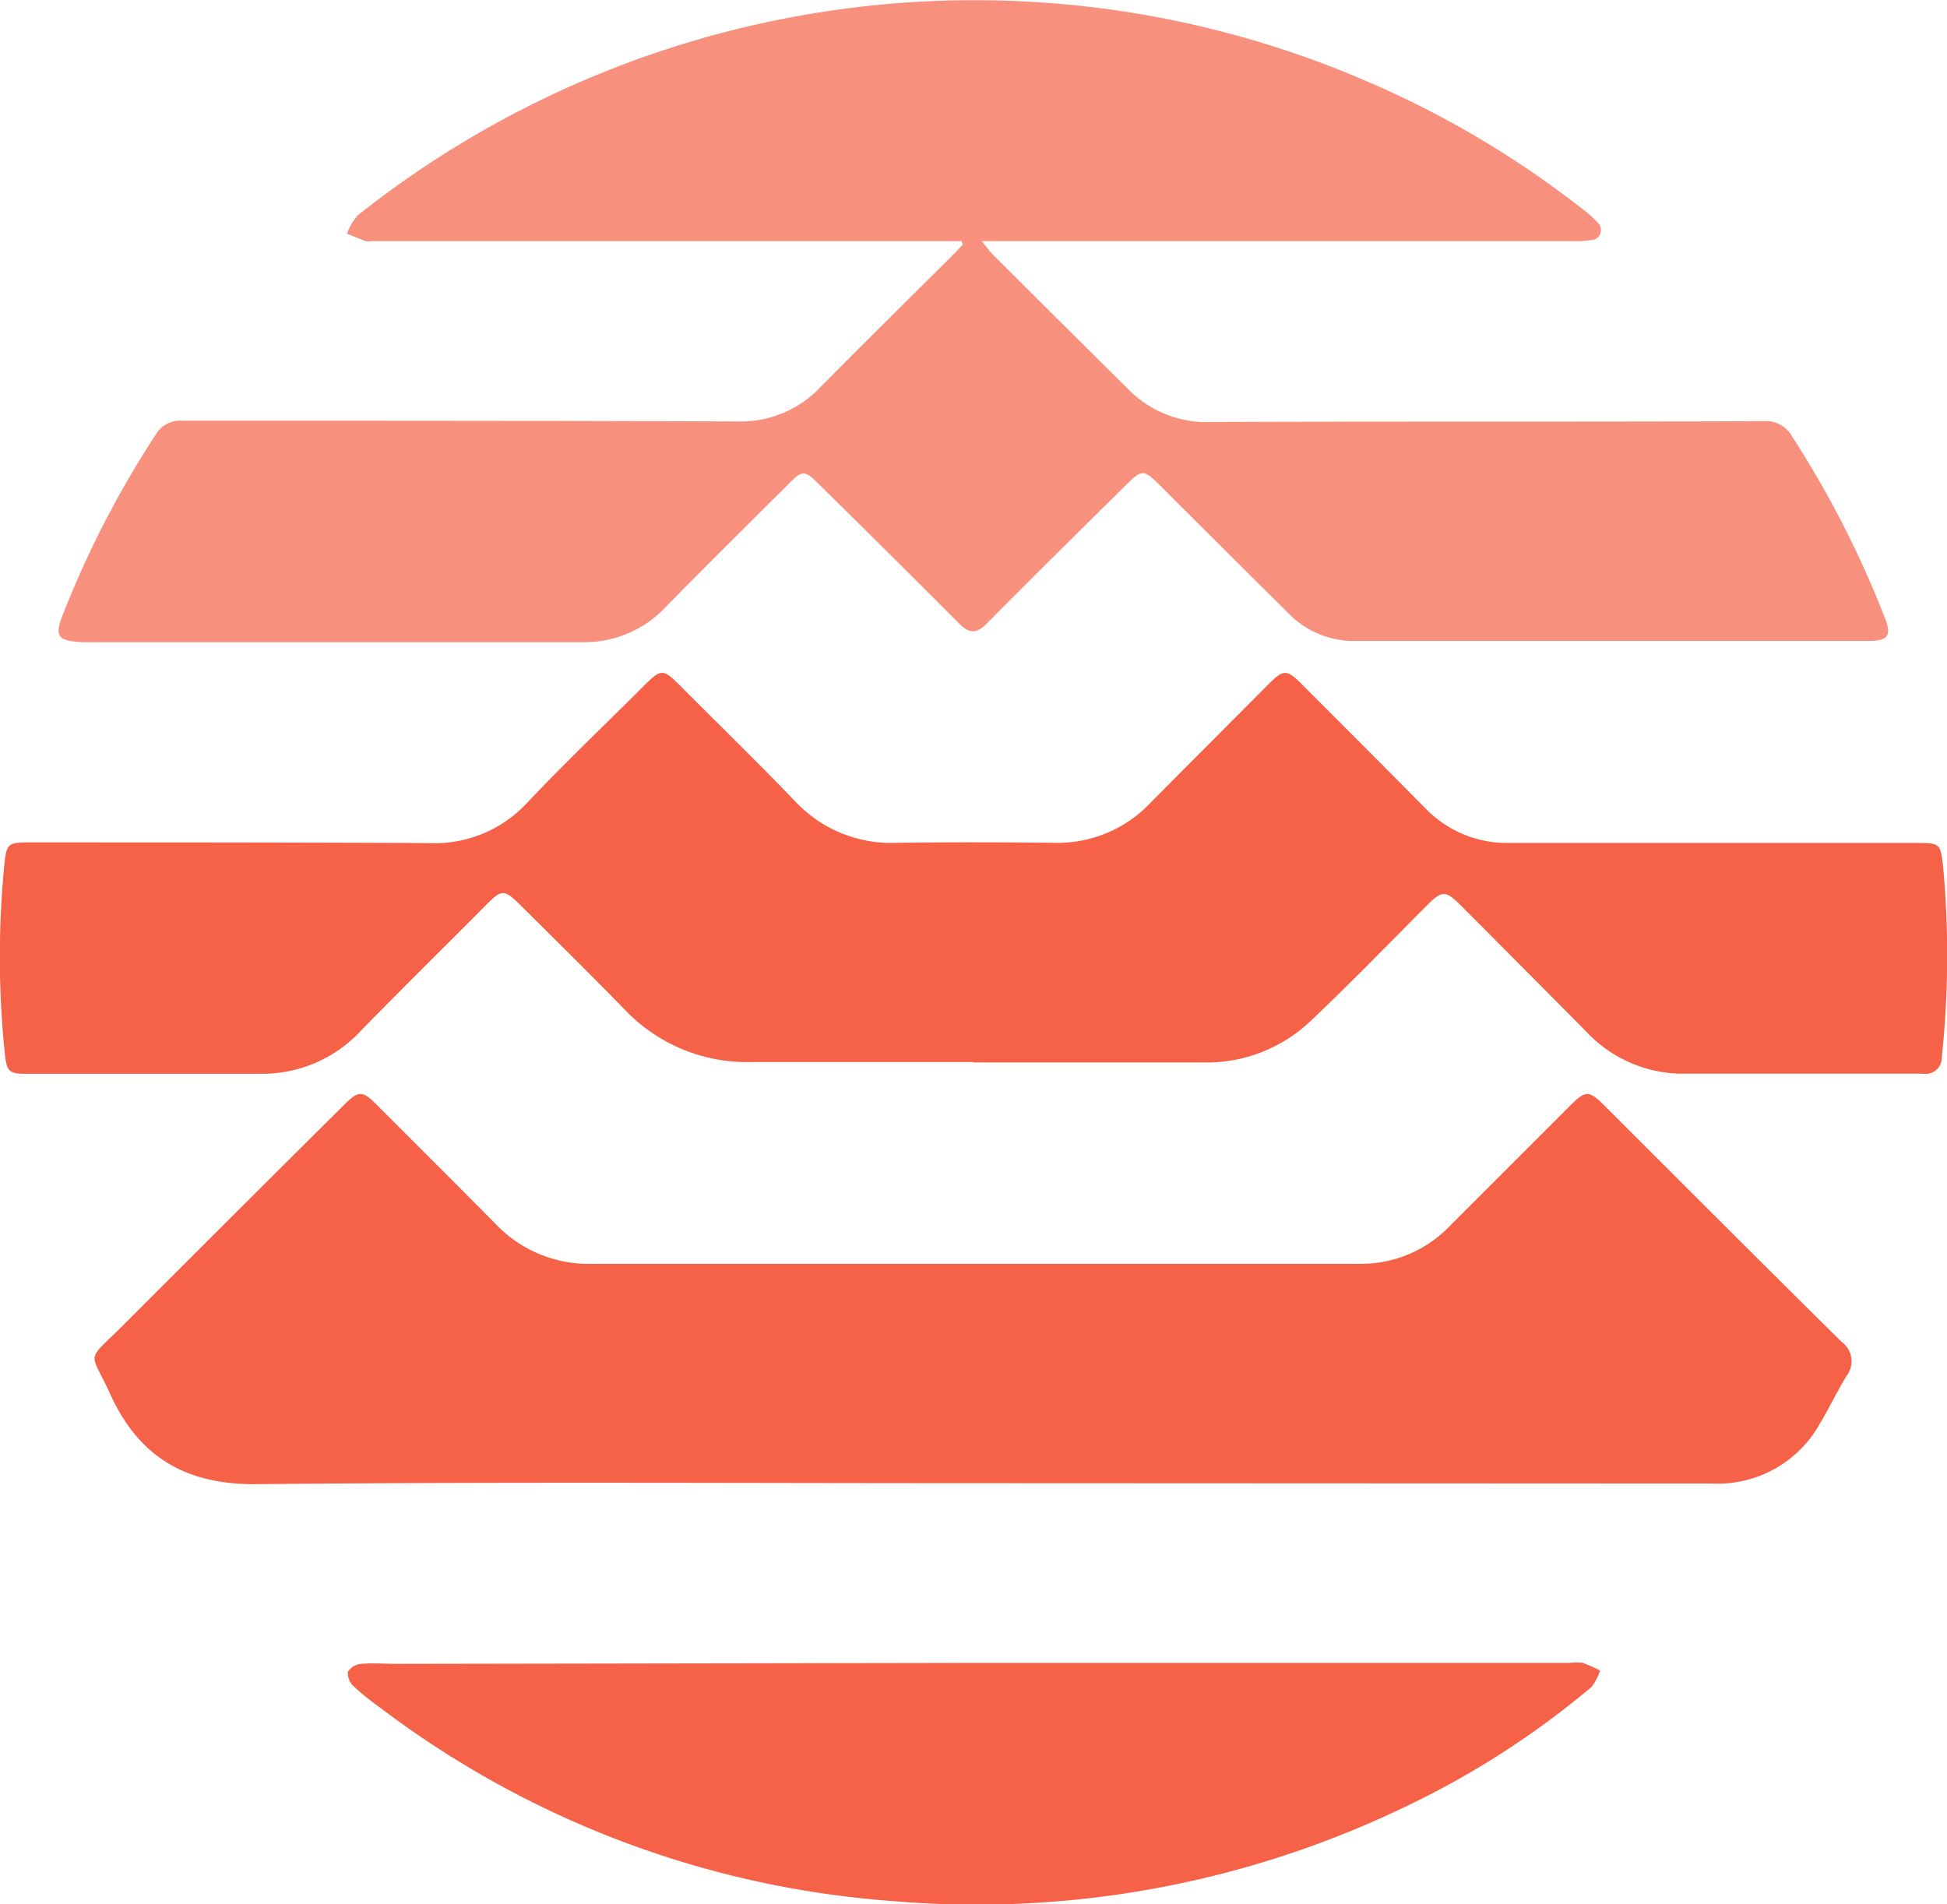 <svg xmlns="http://www.w3.org/2000/svg" viewBox="0 0 180.47 176.52"><g fill="#f56248"><path d="M89.12 22.35H34.43a1.55 1.55 0 0 1-.53 0c-.59-.21-1.16-.45-1.74-.69a5.5 5.5 0 0 1 1-1.7A91.92 91.92 0 0 1 99.74.5a91.23 91.23 0 0 1 26.7 6.93 89.41 89.41 0 0 1 20 11.76 11.31 11.31 0 0 1 1.61 1.4.94.94 0 0 1-.6 1.67 10.56 10.56 0 0 1-1.87.09H91c.48.59.71.93 1 1.22q6.3 6.29 12.62 12.55a10.13 10.13 0 0 0 7.61 3c17.09-.07 34.18 0 51.28-.08a2.76 2.76 0 0 1 2.6 1.42 93 93 0 0 1 8.58 16.76c.68 1.7.33 2.2-1.52 2.2h-47.8a8.49 8.49 0 0 1-6.07-2.7c-3.94-3.89-7.85-7.8-11.77-11.71-1.52-1.51-1.66-1.54-3.21 0-4.32 4.27-8.63 8.53-12.9 12.84-.91.91-1.59.86-2.47 0q-6.57-6.59-13.2-13.12c-1.11-1.1-1.41-1.13-2.52 0-3.83 3.81-7.67 7.61-11.45 11.46a10.3 10.3 0 0 1-7.72 3.34H7.6C5.35 59.4 5 59 5.86 56.89a91 91 0 0 1 8.58-16.61A2.59 2.59 0 0 1 16.86 39c17.19 0 34.37 0 51.55.07a10.16 10.16 0 0 0 7.64-3.19c4.08-4.12 8.21-8.2 12.32-12.29.3-.3.58-.61.87-.92z" opacity=".7"/><path d="M90.21 98.45H69.73a15.64 15.64 0 0 1-11.87-4.91c-3.15-3.23-6.36-6.4-9.56-9.57-1.59-1.58-1.77-1.57-3.32 0-3.84 3.86-7.72 7.68-11.52 11.57a12.45 12.45 0 0 1-9.32 4H2.45c-1.63 0-1.82-.21-2-1.84A87.38 87.38 0 0 1 .42 80c.19-1.75.35-1.91 2.17-1.91 12.36 0 24.73 0 37.09.06a11.67 11.67 0 0 0 9.19-3.74c3.43-3.63 7.05-7.08 10.59-10.61 1.91-1.91 1.92-1.91 3.88.06 3.47 3.48 7 6.91 10.38 10.44a12.17 12.17 0 0 0 9.35 3.83c4.87-.07 9.73-.06 14.6 0a11.87 11.87 0 0 0 9-3.74c3.61-3.65 7.24-7.27 10.86-10.91 1.44-1.45 1.71-1.47 3.13-.06 3.81 3.82 7.63 7.63 11.42 11.47a10.5 10.5 0 0 0 7.79 3.25h37.63c2.36 0 2.37 0 2.62 2.33a89.76 89.76 0 0 1-.13 17.5 1.5 1.5 0 0 1-1.74 1.56h-22.09a12.28 12.28 0 0 1-9.09-3.86q-5.79-5.85-11.61-11.68c-1.5-1.51-1.79-1.48-3.32.06-3.52 3.55-7 7.13-10.63 10.57a14 14 0 0 1-10 3.87H90.22zM90.07 137.49c-22.09 0-44.18-.13-66.27.09-6.57.07-10.92-2.52-13.57-8.32-1.88-4.13-2.33-2.92 1-6.23q10.26-10.27 20.56-20.51c1.47-1.47 1.77-1.49 3.24 0 3.63 3.63 7.26 7.25 10.87 10.9a11.89 11.89 0 0 0 8.84 3.74h71.36a11.42 11.42 0 0 0 8.36-3.59l11-11c1.54-1.54 1.8-1.54 3.34 0 7.29 7.28 14.57 14.58 21.9 21.82a2.21 2.21 0 0 1 .46 3.15c-.88 1.45-1.62 3-2.48 4.44a10.83 10.83 0 0 1-10 5.54zM90.37 154.15h55.15a4.37 4.37 0 0 1 1.2 0 12.46 12.46 0 0 1 1.59.71 4.82 4.82 0 0 1-.8 1.53 80.13 80.13 0 0 1-17.06 11 91.46 91.46 0 0 1-47.69 8.84 89.38 89.38 0 0 1-47.51-17.92 24.45 24.45 0 0 1-2.48-2 1.66 1.66 0 0 1-.52-1.34 1.64 1.64 0 0 1 1.23-.73c1.11-.1 2.23 0 3.35 0z"/></g></svg>
